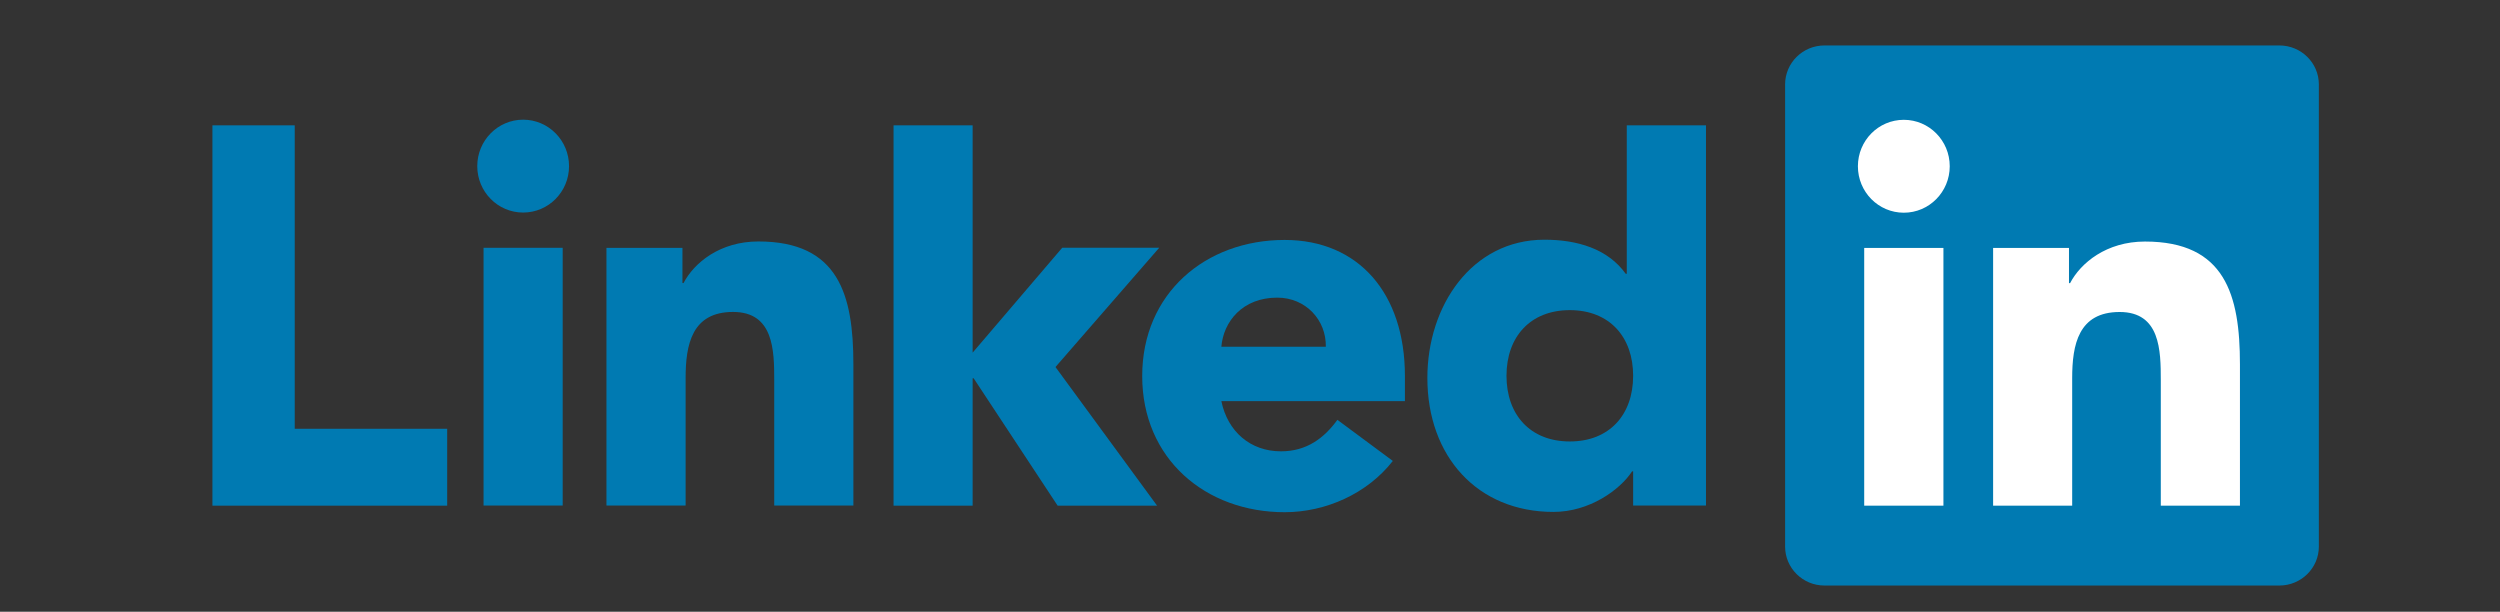 <svg width="94" height="23" viewBox="0 0 94 23" fill="none" xmlns="http://www.w3.org/2000/svg">
<rect x="0" y="0" width="94" height="23" fill="#333333" stroke="none"/>
<path d="M7.987 4.713H11.082V16.122H16.814V19.013H7.987V4.713Z" fill="#007AB2"/>
<path d="M18.182 9.318H21.157V19.008H18.182V9.318V9.318ZM19.67 4.5C20.623 4.5 21.396 5.283 21.396 6.247C21.396 7.211 20.623 7.992 19.67 7.992C18.718 7.992 17.945 7.211 17.945 6.247C17.945 5.283 18.718 4.5 19.67 4.5Z" fill="#007AB2"/>
<path d="M33.597 4.713H36.571V13.259L39.941 9.314H43.588L39.686 13.8L43.506 19.013H39.767L36.609 14.223H36.571V19.013H33.597V4.713Z" fill="#007AB2"/>
<path d="M22.803 9.32H25.66V10.644H25.7C26.096 9.882 27.068 9.079 28.516 9.079C31.532 9.079 32.087 11.086 32.087 13.695V19.009H29.111V14.297C29.111 13.173 29.091 11.729 27.563 11.729C26.016 11.729 25.779 12.952 25.779 14.217V19.009H22.803V9.32V9.32Z" fill="#007AB2"/>
<path d="M49.851 13.037C49.87 12.033 49.097 11.191 48.024 11.191C46.716 11.191 46.002 12.094 45.923 13.037H49.851ZM52.37 17.331C51.416 18.556 49.851 19.259 48.303 19.259C45.328 19.259 42.947 17.251 42.947 14.139C42.947 11.03 45.328 9.022 48.303 9.022C51.082 9.022 52.825 11.03 52.825 14.139V15.082H45.923C46.159 16.227 47.014 16.97 48.164 16.97C49.137 16.97 49.79 16.468 50.286 15.786L52.37 17.331Z" fill="#007AB2"/>
<path d="M59.025 11.661C57.538 11.661 56.644 12.666 56.644 14.13C56.644 15.596 57.538 16.599 59.025 16.599C60.514 16.599 61.406 15.596 61.406 14.13C61.406 12.666 60.514 11.661 59.025 11.661ZM64.144 19.008H61.406V17.722H61.367C60.908 18.425 59.759 19.248 58.41 19.248C55.553 19.248 53.669 17.161 53.669 14.211C53.669 11.501 55.336 9.013 58.073 9.013C59.304 9.013 60.453 9.353 61.128 10.296H61.167V4.713H64.145V19.008H64.144Z" fill="#007AB2"/>
<path d="M85.705 1.709H68.6C67.784 1.709 67.12 2.365 67.12 3.174V20.551C67.12 21.36 67.783 22.016 68.6 22.016H85.705C86.523 22.016 87.189 21.36 87.189 20.551V3.174C87.189 2.365 86.523 1.709 85.705 1.709Z" fill="#007AB2"/>
<path d="M70.094 9.322H73.073V19.013H70.094V9.322ZM71.584 4.505C72.537 4.505 73.31 5.287 73.31 6.251C73.31 7.216 72.537 7.998 71.584 7.998C70.628 7.998 69.857 7.216 69.857 6.251C69.857 5.287 70.628 4.505 71.584 4.505Z" fill="white"/>
<path d="M74.941 9.322H77.794V10.647H77.835C78.232 9.885 79.204 9.082 80.652 9.082C83.665 9.082 84.222 11.088 84.222 13.698V19.013H81.246V14.3C81.246 13.177 81.227 11.731 79.699 11.731C78.15 11.731 77.914 12.956 77.914 14.22V19.013H74.941V9.322H74.941Z" fill="white"/>
</svg>
